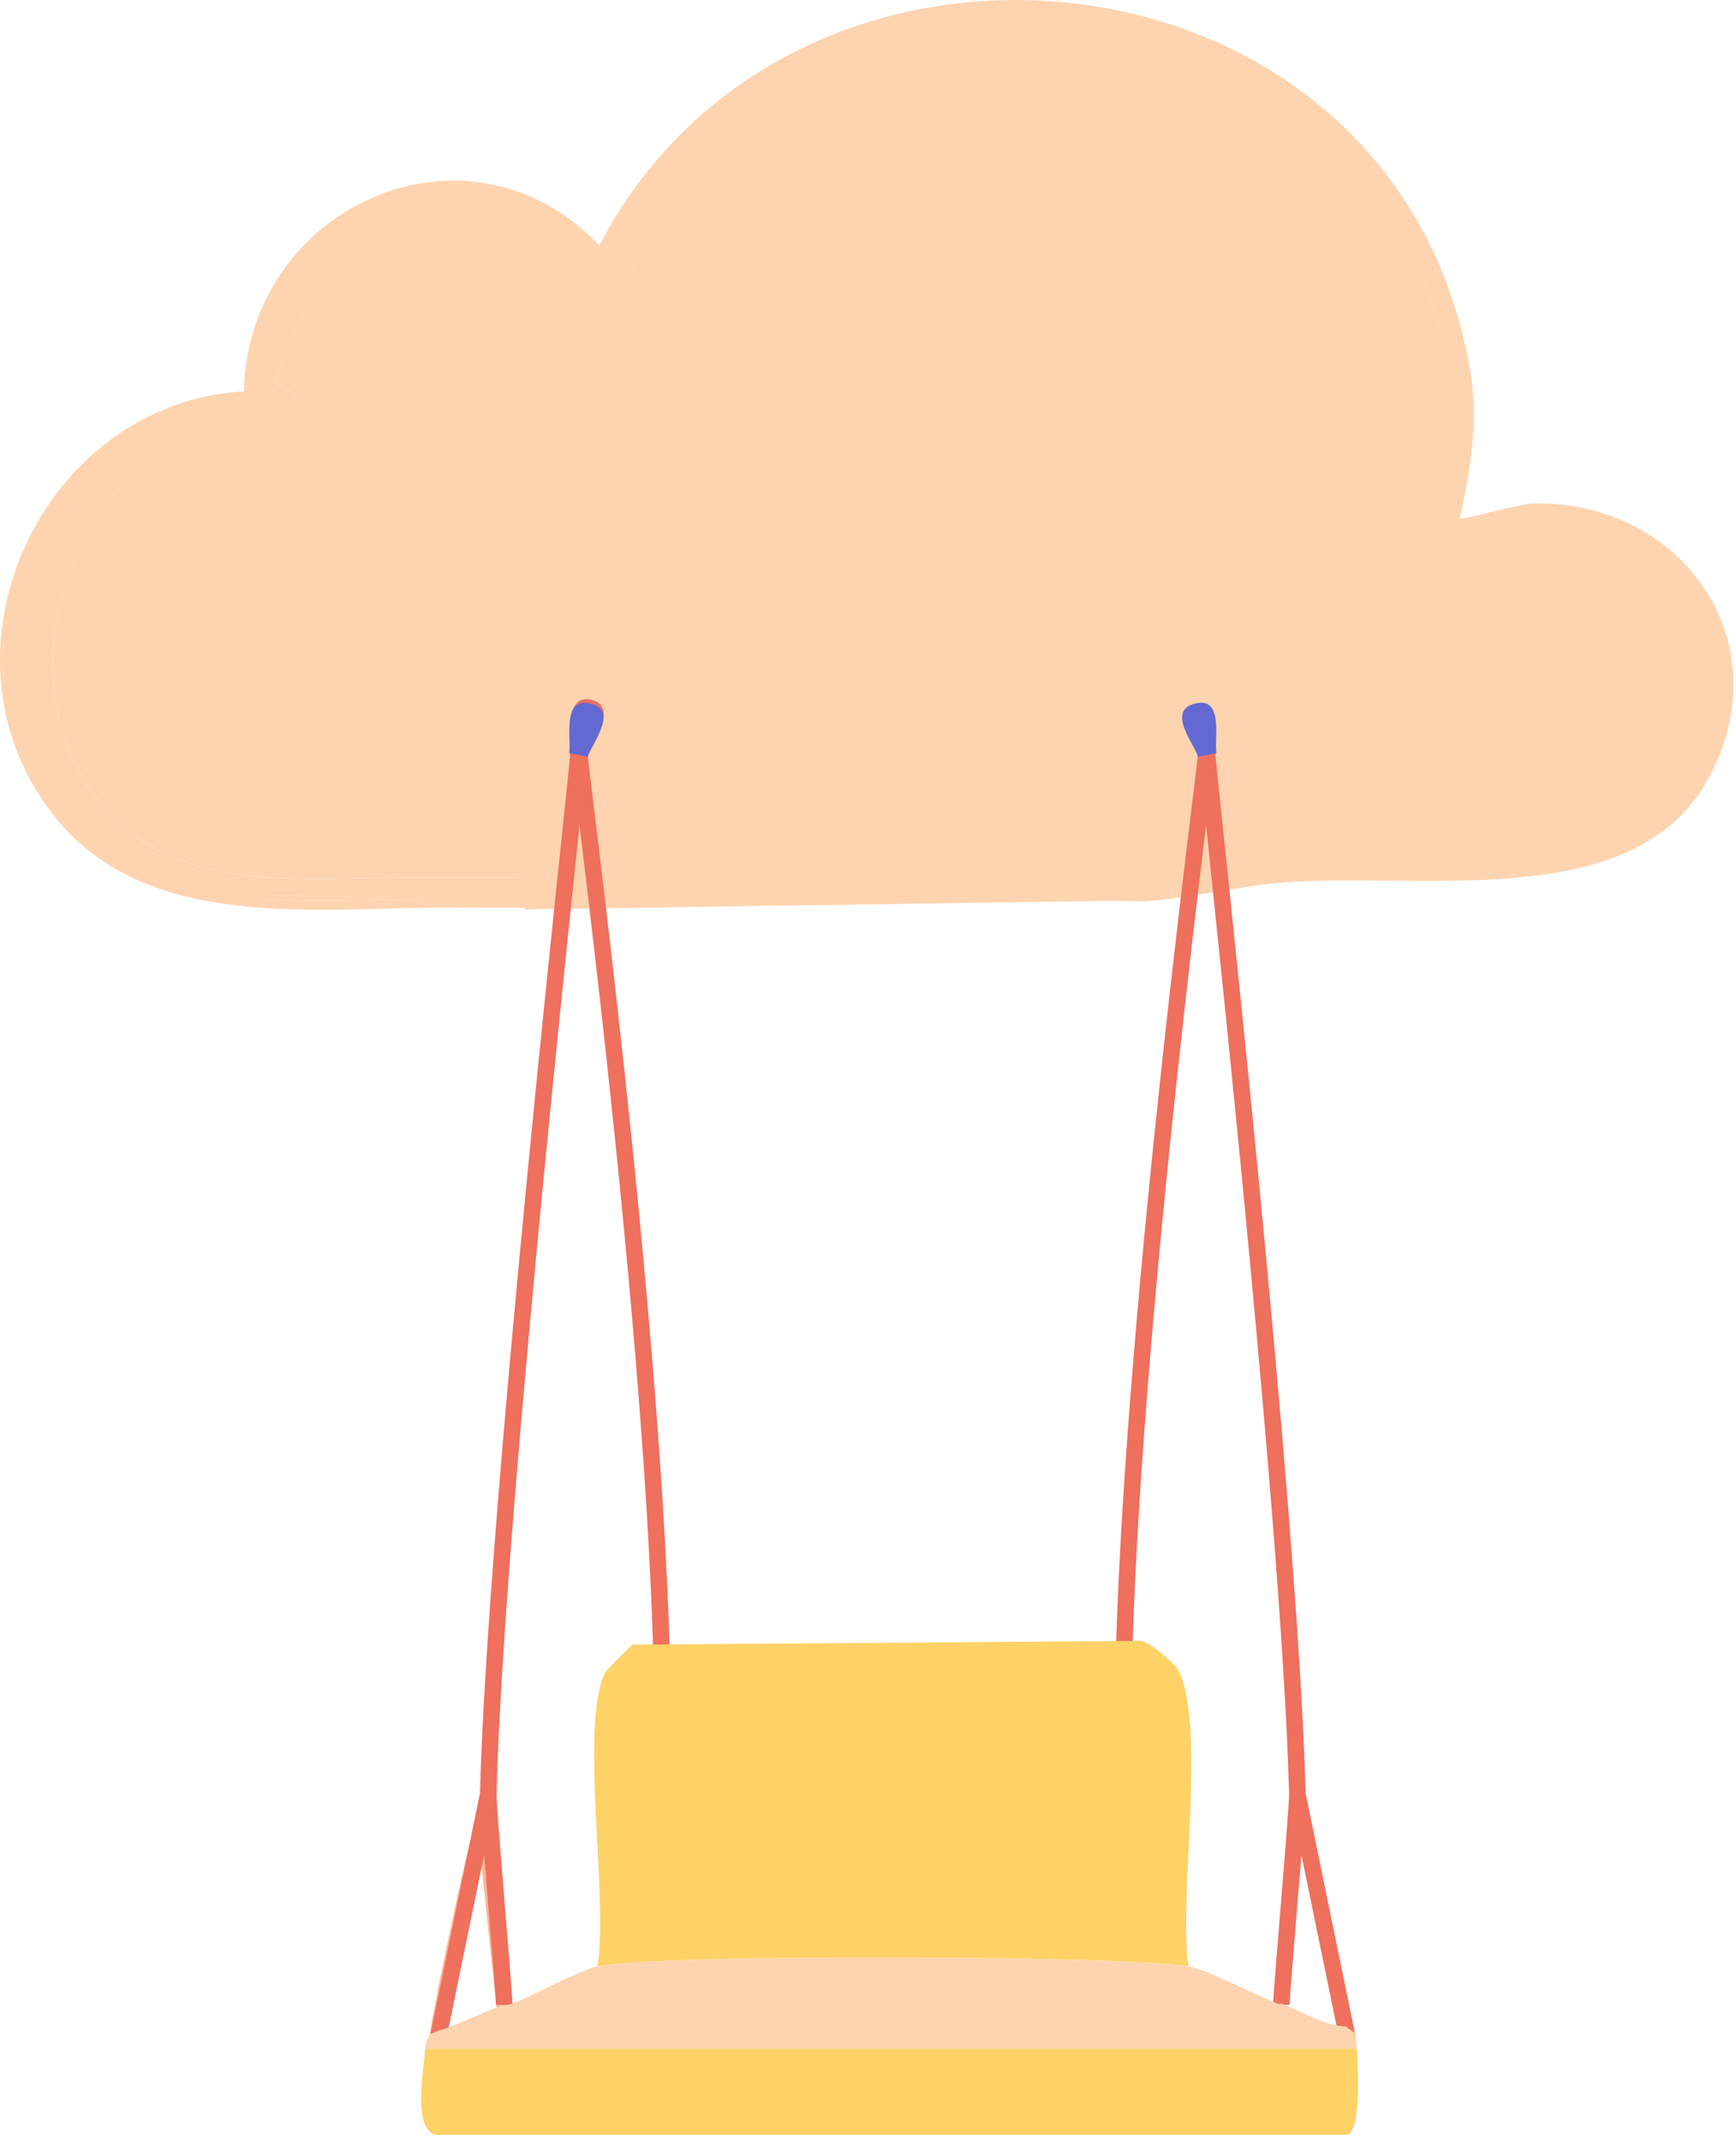 <svg width="210" height="259" viewBox="0 0 210 259" fill="none" xmlns="http://www.w3.org/2000/svg">
<path d="M177.264 41.889C178.494 47.449 179 52 176.584 62.699C176.974 62.949 183.764 60.909 185.634 60.889C203.544 60.649 215.624 77.709 206.674 94.149C196.704 112.459 166.234 103.969 149.654 107.499C149.654 102.969 148.434 97.779 148.294 93.019L175.904 92.789C175.014 91.829 174.894 87.439 174.324 87.129C171.854 85.799 152.694 87.749 148.754 86.679C146.494 86.059 193.3 79.11 189 84L178.624 96.5C177.584 90.01 167 96.879 48.734 93.5C48.5 91.5 105.47 86.189 107 92.789C107.85 96.469 63.204 92.369 67.294 93.019C67.034 97.489 66.904 101.739 65.934 106.139H48.734C38.264 106.139 25.214 107.639 16.374 101.159C0.464 89.479 4.674 62.769 21.354 53.639C24.284 52.029 34.234 50.239 34.934 49.569C37.404 47.189 33.504 47.589 33.354 45.719C33.314 45.279 36.464 38.369 36.974 37.569C45.344 24.559 65.694 22.879 73.404 37.339C74.114 36.869 74.614 36.579 74.984 35.759C92.904 -4.151 151.324 -5.871 172.284 33.949C173.584 36.419 173.794 42.509 177.264 41.869V41.889Z" fill="#FED4B0"/>
<path d="M177.262 41.889C173.792 42.529 173.582 36.439 172.282 33.969C151.322 -5.851 92.902 -4.131 74.982 35.779C74.612 36.599 74.112 36.899 73.402 37.359C65.692 22.899 45.342 24.579 36.972 37.589C36.462 38.389 33.312 45.289 33.352 45.739C33.502 47.609 37.402 47.209 34.932 49.589C34.232 50.259 24.292 52.059 21.352 53.659C4.672 62.789 0.462 89.499 16.372 101.179C25.202 107.659 38.252 106.159 48.732 106.159C48.592 107.089 49.292 107.899 48.052 108.419C46.902 108.909 31.082 107.799 31.082 108.649C37.322 109.199 43.612 108.699 49.862 108.879C50.692 108.899 52.092 108.429 51.902 109.789C36.182 110.009 16.812 112.199 6.192 98.249C-8.818 78.529 5.212 48.709 29.502 47.339C29.992 24.929 56.622 12.959 72.492 29.689C95.692 -14.811 166.212 -8.111 177.262 41.909V41.889Z" fill="#FED4B0"/>
<path d="M140.612 106.609C140.572 107.349 140.612 108.129 140.612 108.869L63.499 110C63.119 109.11 62.65 87.9 62.5 87L159 88C160.57 92.61 155.25 105.15 152.5 107C154.23 106.65 138.792 109.339 139.492 108.869C140.152 108.429 138.982 106.369 140.622 106.609H140.612Z" fill="#FED4B0"/>
<path d="M65.932 106.159C65.812 106.689 66.082 107.579 65.932 107.969C65.752 108.439 66.212 109.279 65.252 109.779C60.802 109.829 56.342 109.719 51.902 109.779C52.102 108.419 50.692 108.899 49.862 108.869C43.612 108.689 37.322 109.189 31.082 108.639C31.082 107.789 46.902 108.899 48.052 108.409C49.292 107.879 48.582 107.079 48.732 106.149H65.932V106.159Z" fill="#FED4B0"/>
<path d="M141.963 93.029C141.603 97.549 140.843 102.069 140.603 106.609C138.963 106.369 140.132 108.429 139.472 108.869C138.772 109.339 129.443 108.519 127.703 108.869C130.453 107.029 140.583 110.759 139.013 106.149H74.972C74.243 101.799 74.502 96.949 74.062 92.569L141.942 93.019L141.963 93.029Z" fill="#FED4B0"/>
<path d="M61.862 242.379C61.392 242.559 60.532 242.659 60.052 242.829L58.012 223.369L53.262 245.549C52.842 245.639 52.43 245.95 52 246C52.4 242.87 57.122 220.1 58.012 219C58.592 218.28 59.602 218.749 60.052 219.979L61.862 242.379Z" fill="#FEB696"/>
<path d="M71.036 91.484C70.966 91.424 69.546 91.084 69.226 91.034C69.386 90.084 67.896 83.584 71.716 84.694C74.666 85.554 71.896 89.894 71.036 91.484Z" fill="#EE705D"/>
<path d="M146 90.5C146 92 137.33 156.067 136 199.132" stroke="#EE705D" stroke-width="2"/>
<path d="M146 91C146 92.434 156.047 182.007 156.937 217M155 242.5C155 241.127 156.978 218.622 156.937 217M156.937 217L163 246.5" stroke="#EE705D" stroke-width="2"/>
<path d="M147.149 91.1L144.889 91.549C144.789 90.46 141.179 86.25 144.209 85.21C148.179 83.86 146.839 89.409 147.149 91.09V91.1Z" fill="#6369D2"/>
<path d="M70 90.5C70 92 78.67 156.067 80 199.132" stroke="#EE705D" stroke-width="2"/>
<path d="M70 91C70 92.434 59.953 182.007 59.063 217M61 242.5C61 241.127 59.022 218.622 59.063 217M59.063 217L53 246.5" stroke="#EE705D" stroke-width="2"/>
<path d="M68.851 91.1L71.111 91.549C71.211 90.46 74.821 86.25 71.791 85.21C67.821 83.86 69.161 89.409 68.851 91.09V91.1Z" fill="#6369D2"/>
<path d="M143.774 237.849C135.744 236.529 79.894 236.309 72.274 237.849C73.654 229.719 70.064 208.859 73.184 202.319C73.284 202.099 76.354 199.009 76.574 198.929L138.124 198.479C139.054 198.679 141.914 201.019 142.424 201.869C146.044 207.949 142.494 229.869 143.784 237.849H143.774Z" fill="#FED267"/>
<path d="M164.142 247.809C164.272 249.819 164.702 257.559 163.012 258.219H52.593C49.903 257.309 51.282 250.029 51.462 247.809H164.152H164.142Z" fill="#FED267"/>
<path d="M143.771 237.849C145.801 238.179 152.071 241.389 154.631 242.379C154.761 242.429 154.951 242.329 155.081 242.379C157.341 243.239 160.361 245.099 162.771 245.099L164 246C164.09 246.78 164.061 246.669 164.131 247.819H51.441C51.571 246.239 51.94 246.52 52 246C52.43 245.95 52.831 245.649 53.251 245.559C54.441 245.299 58.351 243.459 60.041 242.839C60.521 242.669 61.381 242.559 61.851 242.389C64.471 241.399 70.121 238.299 72.261 237.859C79.891 236.319 135.731 236.539 143.761 237.859L143.771 237.849Z" fill="#FED4B0"/>
</svg>
